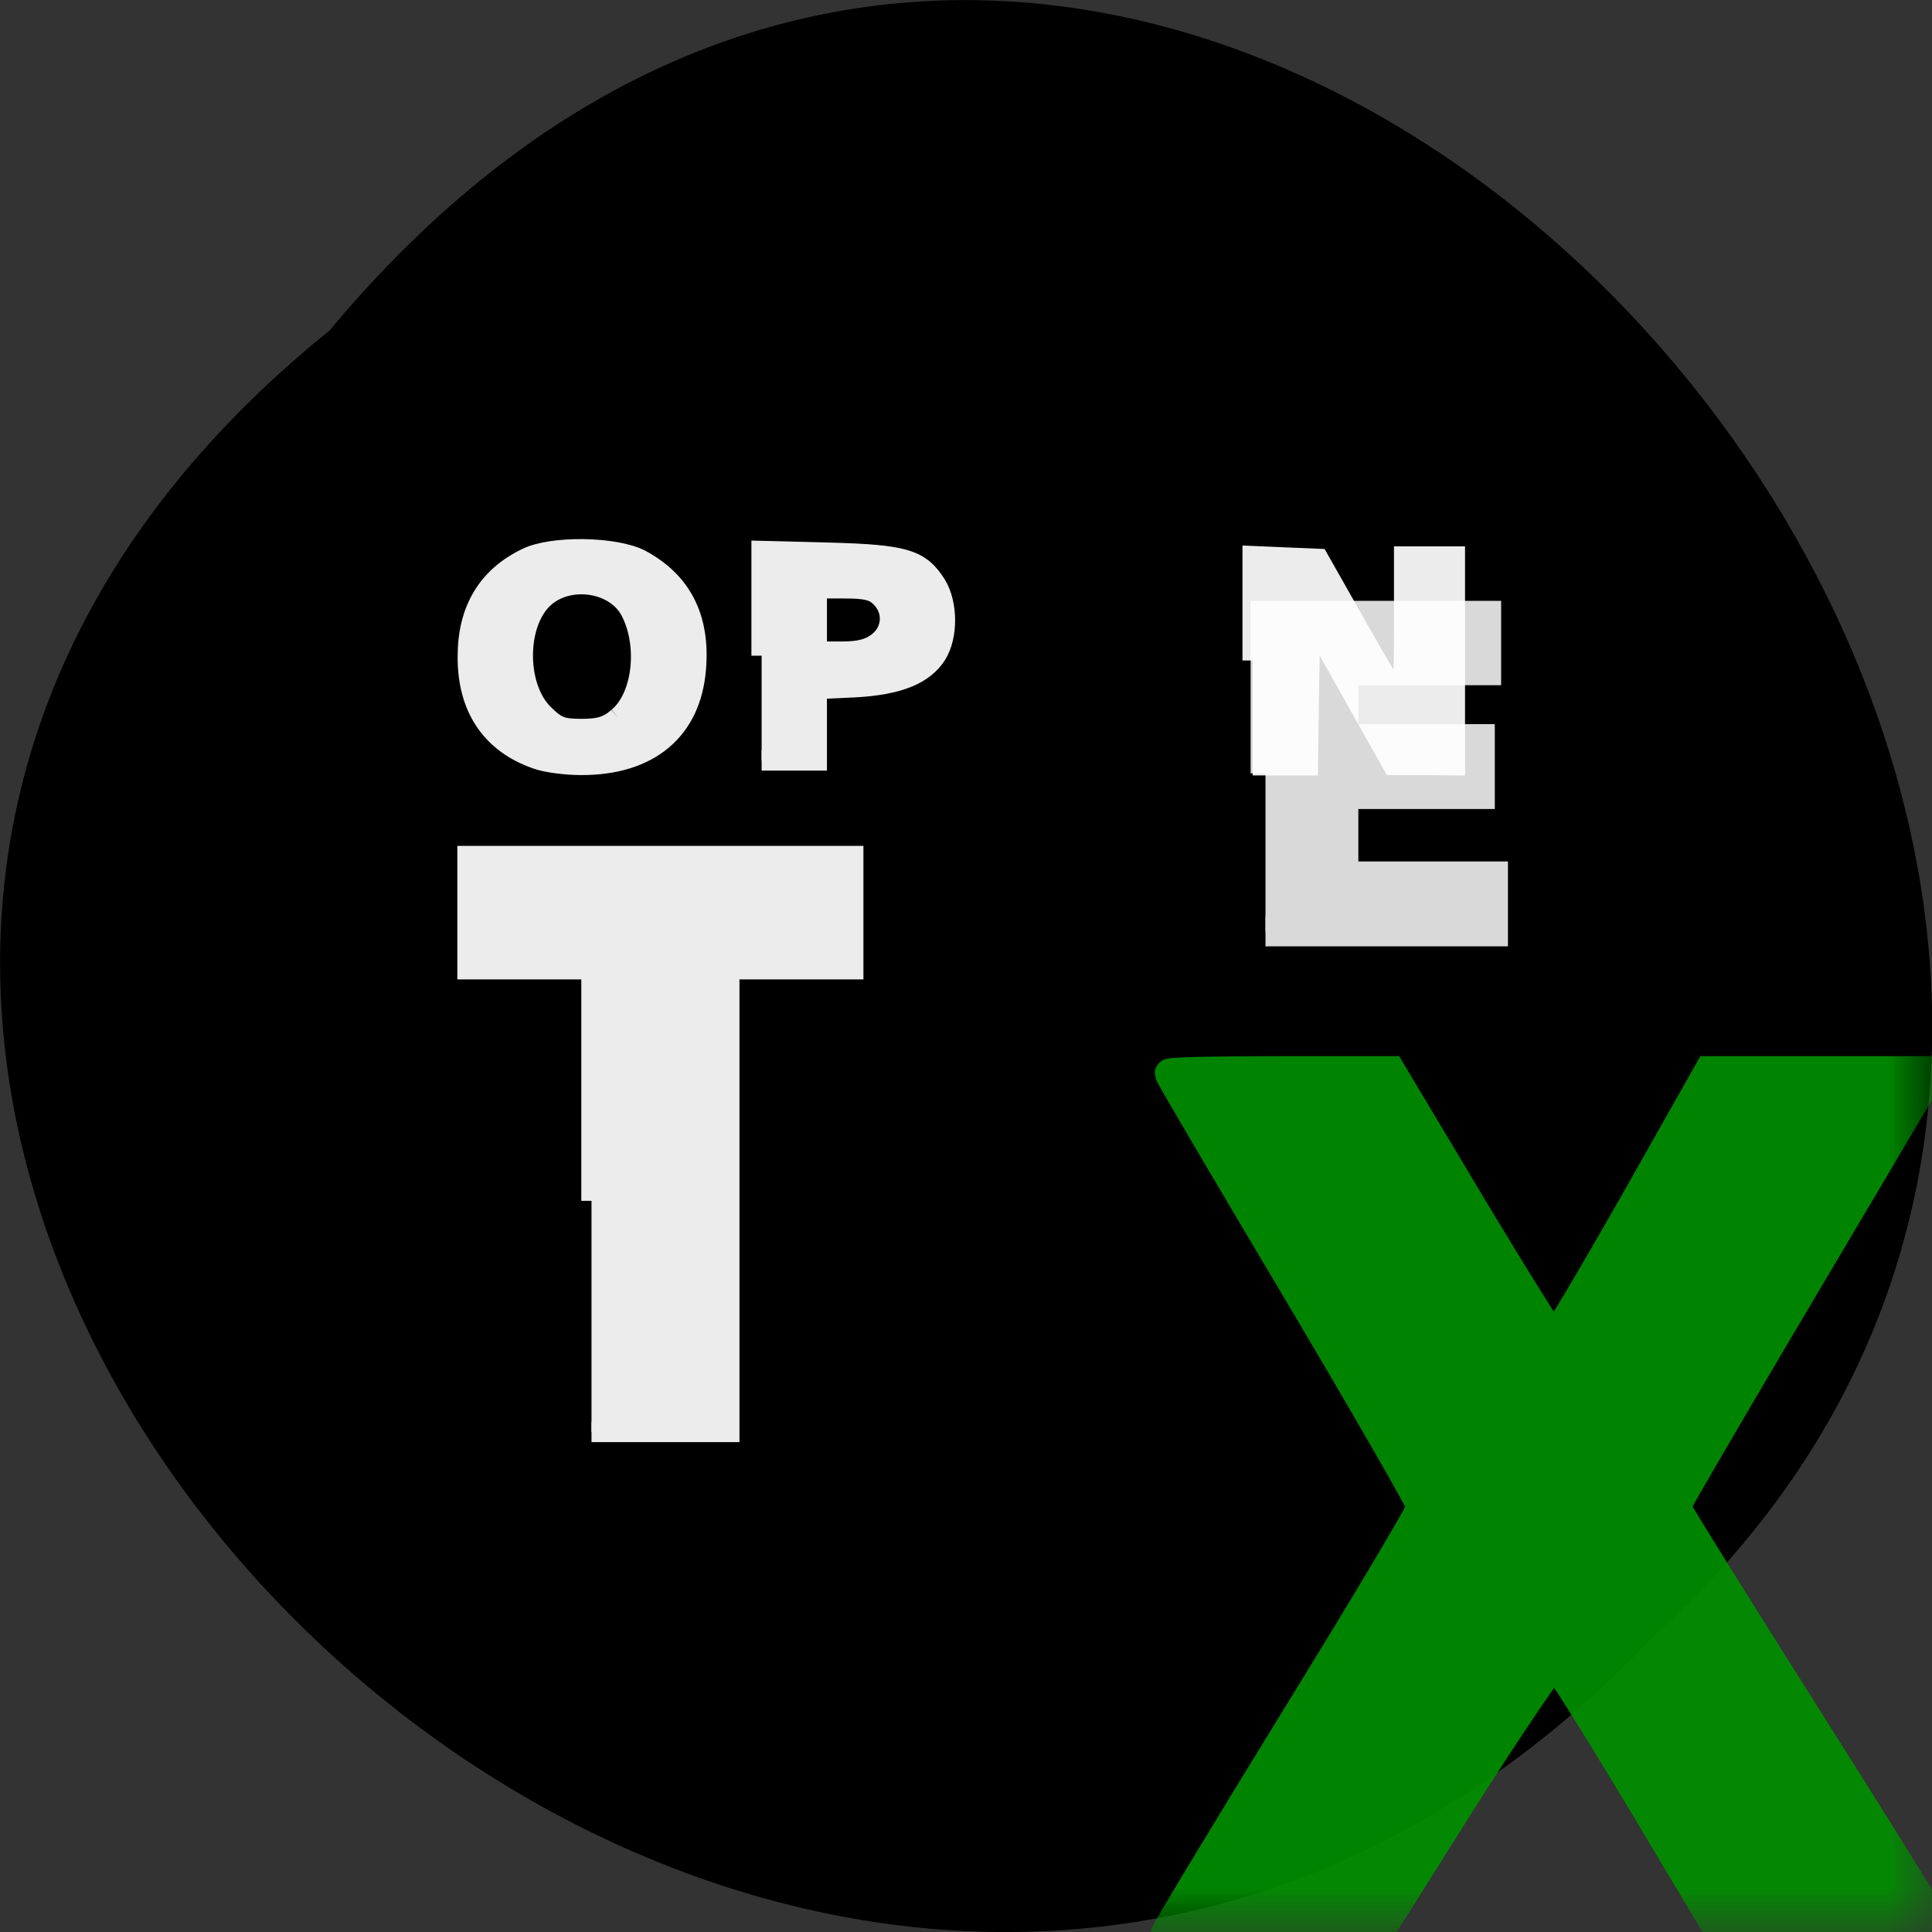 <svg xmlns="http://www.w3.org/2000/svg" xmlns:xlink="http://www.w3.org/1999/xlink" viewBox="0 0 22 22"><rect x="0" y="0" width="22" height="22" fill="#333333" stroke="none"/><defs><g id="3" clip-path="url(#2)"><path d="m 68.56 98.99 c -6.068 -2.168 -9.289 -7.02 -9.243 -14.04 c 0 -6.362 2.661 -10.886 7.936 -13.478 c 3.454 -1.744 11.997 -1.602 15.451 0.189 c 5.555 3.02 8.08 7.964 7.516 14.939 c -0.654 8.483 -6.349 13.289 -15.591 13.242 c -2.101 0 -4.855 -0.377 -6.068 -0.848 m 11.11 -5.655 c 3.361 -2.78 4.155 -9.896 1.727 -14.609 c -2.194 -4.241 -9.01 -4.995 -12.23 -1.367 c -3.361 3.77 -3.174 11.923 0.373 15.457 c 1.774 1.791 2.474 2.074 5.182 2.074 c 2.427 0 3.548 -0.33 4.948 -1.555" transform="matrix(0.084 0 0 0.083 0.345 0.424)" fill="#fff" fill-rule="evenodd" stroke="#fff" stroke-width="2.77"/></g><g id="6" clip-path="url(#5)"><path d="m 99.14 84.85 v -14.373 l 9.149 0.236 c 10.27 0.283 12.324 0.895 14.518 4.43 c 1.54 2.592 1.587 6.975 0.047 9.519 c -1.727 2.78 -5.135 4.194 -11.11 4.524 l -5.135 0.236 v 9.802 h -7.469 m 15.778 -16.211 c 2.01 -1.555 2.194 -4.383 0.373 -6.173 c -0.934 -0.99 -2.054 -1.225 -4.948 -1.225 h -3.734 v 8.671 h 3.314 c 2.427 0 3.781 -0.33 4.995 -1.272" transform="matrix(0.084 0 0 0.083 0.345 0.424)" fill="#fff" fill-rule="evenodd" stroke="#fff" stroke-width="2.77"/></g><g id="9" clip-path="url(#8)"><path d="m 10186.39 3859.08 v -1794.8 h 2513.92 v 621.96 h -1626 v 781.89 h 1553.86 v 627.88 h -1553.86 v 935.9 h 1703.69 v 627.88 h -2591.61" transform="matrix(0.001 0 0 0.001 4.224 4.947)" fill="#ebebeb" fill-rule="evenodd" stroke="#ebebeb" stroke-width="338.57"/></g><g id="C" clip-path="url(#B)"><path d="m 165.71 85.51 v -14.326 l 4.435 0.189 l 4.481 0.189 l 5.228 9.331 c 2.848 5.137 5.508 9.614 5.835 9.896 c 0.373 0.377 0.56 -3.11 0.56 -9.472 v -10.08 h 6.862 v 28.652 l -4.201 -0.047 h -4.201 l -5.602 -10.08 l -5.602 -10.132 l -0.187 10.132 l -0.14 10.132 h -7.469" transform="matrix(0.084 0 0 0.083 0.345 0.424)" fill="#fff" fill-rule="evenodd" stroke="#fff" stroke-width="2.77"/></g><g id="F" clip-path="url(#E)"><path d="m 76.08 159.64 v -31.762 h -16.805 v -15.551 h 52.28 v 15.551 h -16.805 v 63.48 h -18.672" transform="matrix(0.084 0 0 0.083 0.345 0.424)" fill="#fff" fill-rule="evenodd" stroke="#fff" stroke-width="2.77"/></g><g id="I" clip-path="url(#H)"><path d="m 9043.19 17080.17 c 16.648 -53.31 682.59 -1155.07 1476.16 -2446.38 c 793.58 -1285.38 1442.87 -2375.29 1442.87 -2422.68 c 0 -41.464 -643.74 -1160.99 -1431.77 -2487.84 c -793.58 -1332.77 -1437.32 -2428.61 -1437.32 -2446.38 c 0 -17.77 566.05 -29.617 1259.73 -29.617 h 1259.73 l 910.12 1522.32 c 505 841.13 932.31 1522.32 948.96 1522.32 c 22.2 0 427.31 -687.12 904.57 -1522.32 l 860.17 -1522.32 h 2541.66 l -244.18 408.72 c -133.19 225.09 -788.03 1332.77 -1459.51 2464.15 c -665.94 1125.45 -1215.34 2067.28 -1215.34 2090.97 c 0 23.694 693.69 1137.3 1537.21 2470.07 c 837.97 1326.85 1531.66 2440.45 1531.66 2464.15 c 0 23.694 -566.05 29.617 -1259.73 17.77 l -1254.18 -17.77 l -937.86 -1569.71 c -516.1 -858.9 -960.06 -1569.71 -993.36 -1581.56 c -27.747 -11.847 -510.55 698.96 -1071.05 1581.56 l -1010.01 1605.25 h -1198.69 c -943.41 0 -1187.59 -17.77 -1159.84 -100.7" transform="matrix(0.001 0 0 0.001 4.224 4.947)" fill="#008f00" fill-rule="evenodd" stroke="#008f00" stroke-width="336.33"/></g><clipPath id="E"><path d="M 0,0 H22 V22 H0 z"/></clipPath><clipPath id="B"><path d="M 0,0 H22 V22 H0 z"/></clipPath><clipPath id="5"><path d="M 0,0 H22 V22 H0 z"/></clipPath><clipPath id="8"><path d="M 0,0 H22 V22 H0 z"/></clipPath><clipPath id="2"><path d="M 0,0 H22 V22 H0 z"/></clipPath><clipPath id="H"><path d="M 0,0 H22 V22 H0 z"/></clipPath><filter id="0" filterUnits="objectBoundingBox" x="0" y="0" width="22" height="22"><feColorMatrix type="matrix" in="SourceGraphic" values="0 0 0 0 1 0 0 0 0 1 0 0 0 0 1 0 0 0 1 0"/></filter><mask id="G"><g filter="url(#0)"><path fill-opacity="0.922" d="M 0,0 H22 V22 H0 z"/></g></mask><mask id="D"><g filter="url(#0)"><path fill-opacity="0.922" d="M 0,0 H22 V22 H0 z"/></g></mask><mask id="1"><g filter="url(#0)"><path fill-opacity="0.922" d="M 0,0 H22 V22 H0 z"/></g></mask><mask id="A"><g filter="url(#0)"><path fill-opacity="0.922" d="M 0,0 H22 V22 H0 z"/></g></mask><mask id="7"><g filter="url(#0)"><path fill-opacity="0.922" d="M 0,0 H22 V22 H0 z"/></g></mask><mask id="4"><g filter="url(#0)"><path fill-opacity="0.922" d="M 0,0 H22 V22 H0 z"/></g></mask></defs><path d="m 3.754 3.762 c -11.16 9.01 5.18 25.277 15.06 14.887 c 9.898 -8.941 -5.551 -26.297 -15.06 -14.887"/><use xlink:href="#3" mask="url(#1)"/><use xlink:href="#6" mask="url(#4)"/><use xlink:href="#9" mask="url(#7)"/><use xlink:href="#C" mask="url(#A)"/><use xlink:href="#F" mask="url(#D)"/><use xlink:href="#I" mask="url(#G)"/></svg>